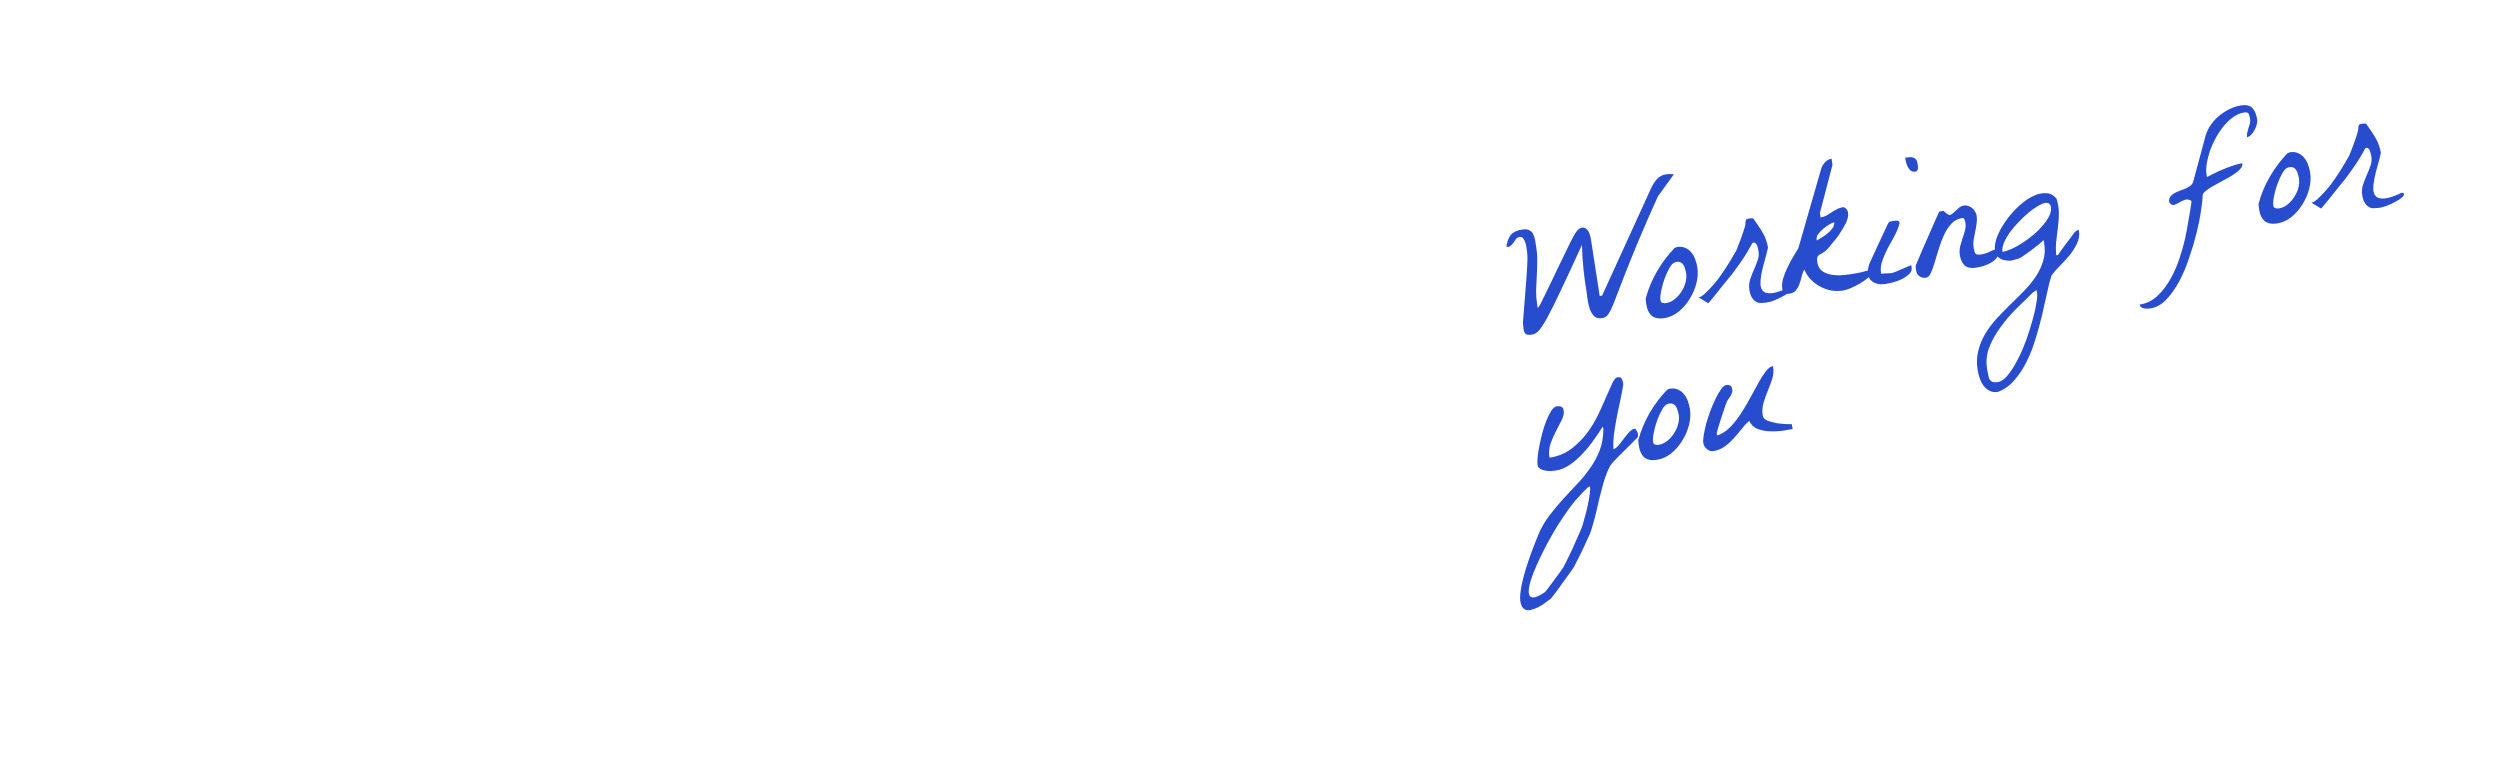 <svg width="198" height="60" viewBox="0 0 198 60" fill="none" xmlns="http://www.w3.org/2000/svg">
<g filter="url(#filter0_d_22_241)">
<path d="M120.662 22.052C120.653 21.993 120.644 21.9 120.634 21.771C120.624 21.643 120.618 21.569 120.615 21.55C120.687 20.73 120.744 20.028 120.783 19.443C120.832 18.857 120.87 18.362 120.898 17.958C120.925 17.555 120.945 17.233 120.958 16.991C120.97 16.75 120.977 16.564 120.977 16.434C120.975 16.295 120.97 16.201 120.963 16.152C120.964 16.092 120.962 16.047 120.957 16.018C120.948 15.96 120.932 15.857 120.91 15.711C120.897 15.563 120.869 15.418 120.827 15.275C120.784 15.122 120.724 14.996 120.649 14.898C120.583 14.789 120.486 14.744 120.359 14.764C120.232 14.783 120.132 14.844 120.058 14.945C119.992 15.035 119.927 15.13 119.862 15.229C119.796 15.319 119.719 15.401 119.631 15.475C119.552 15.547 119.441 15.569 119.297 15.541C119.37 15.111 119.495 14.792 119.673 14.585C119.86 14.377 120.158 14.241 120.568 14.177C120.812 14.14 120.999 14.161 121.131 14.24C121.272 14.308 121.373 14.417 121.436 14.567C121.508 14.706 121.558 14.873 121.589 15.067C121.619 15.262 121.65 15.462 121.681 15.667C121.738 16.037 121.761 16.408 121.748 16.779C121.746 17.149 121.733 17.52 121.711 17.893C121.689 18.265 121.671 18.637 121.659 19.008C121.656 19.378 121.683 19.748 121.741 20.119C121.744 20.138 121.751 20.187 121.763 20.265C121.783 20.331 121.795 20.375 121.798 20.394L121.959 20.174C122.582 18.911 123.077 17.886 123.445 17.101C123.822 16.314 124.121 15.699 124.342 15.256C124.561 14.803 124.738 14.491 124.871 14.321C125.004 14.15 125.139 14.055 125.276 14.034C125.403 14.014 125.505 14.033 125.584 14.091C125.673 14.147 125.744 14.221 125.798 14.312C125.852 14.404 125.893 14.507 125.921 14.622C125.957 14.727 125.982 14.823 125.995 14.91L126.696 19.442L126.886 19.413L130.788 10.861C130.991 10.431 131.225 10.135 131.489 9.975C131.752 9.804 132.113 9.749 132.571 9.807L131.3 11.561C130.676 12.944 130.153 14.143 129.731 15.156C129.317 16.158 128.97 17.015 128.691 17.727C128.42 18.427 128.199 19.001 128.028 19.446C127.866 19.88 127.725 20.227 127.605 20.485C127.484 20.733 127.371 20.91 127.268 21.016C127.163 21.112 127.033 21.172 126.877 21.196C126.614 21.236 126.406 21.184 126.254 21.038C126.111 20.89 125.998 20.708 125.915 20.491C125.839 20.263 125.783 20.028 125.745 19.784C125.717 19.539 125.691 19.338 125.667 19.182C125.613 18.831 125.564 18.515 125.521 18.232C125.485 17.938 125.45 17.649 125.416 17.365C125.392 17.079 125.367 16.784 125.339 16.479C125.32 16.162 125.304 15.8 125.291 15.393C124.621 16.864 124.067 18.058 123.629 18.973C123.202 19.888 122.848 20.601 122.568 21.113C122.288 21.626 122.058 21.98 121.879 22.178C121.708 22.364 121.54 22.47 121.374 22.495C121.111 22.536 120.935 22.523 120.845 22.457C120.753 22.382 120.692 22.246 120.662 22.052ZM130.396 20.143C130.39 20.104 130.378 20.026 130.36 19.909C130.35 19.781 130.342 19.697 130.336 19.658C130.538 18.898 130.836 18.179 131.23 17.499C131.624 16.82 132.092 16.198 132.634 15.636C132.653 15.633 132.682 15.623 132.719 15.607C132.765 15.581 132.798 15.566 132.817 15.562C133.08 15.522 133.304 15.547 133.487 15.639C133.679 15.719 133.838 15.844 133.965 16.014C134.099 16.173 134.203 16.361 134.276 16.579C134.349 16.788 134.4 16.994 134.432 17.199C134.491 17.579 134.465 17.992 134.354 18.439C134.242 18.875 134.062 19.292 133.814 19.689C133.574 20.076 133.282 20.41 132.936 20.693C132.589 20.967 132.211 21.135 131.802 21.198C131.393 21.261 131.069 21.201 130.831 21.019C130.602 20.825 130.457 20.533 130.396 20.143ZM131.51 19.791C131.526 19.898 131.581 19.965 131.675 19.99C131.769 20.016 131.86 20.021 131.947 20.008C132.191 19.97 132.415 19.871 132.62 19.709C132.832 19.537 133.012 19.34 133.157 19.117C133.31 18.884 133.422 18.637 133.492 18.377C133.561 18.117 133.579 17.875 133.544 17.651C133.527 17.543 133.5 17.428 133.46 17.304C133.43 17.169 133.382 17.057 133.318 16.967C133.253 16.867 133.162 16.797 133.046 16.755C132.94 16.711 132.797 16.723 132.618 16.791C132.486 16.841 132.349 16.992 132.209 17.243C132.068 17.494 131.938 17.784 131.819 18.112C131.708 18.428 131.622 18.746 131.562 19.065C131.5 19.374 131.482 19.616 131.51 19.791ZM138.555 18.987C138.51 18.694 138.527 18.417 138.607 18.155C138.694 17.883 138.794 17.623 138.905 17.376C139.017 17.129 139.114 16.885 139.196 16.642C139.288 16.399 139.315 16.15 139.275 15.897C139.266 15.838 139.251 15.771 139.229 15.694C139.216 15.607 139.193 15.525 139.161 15.45C139.14 15.374 139.101 15.315 139.044 15.274C138.996 15.221 138.938 15.2 138.87 15.211C138.86 15.212 138.842 15.22 138.814 15.235C138.794 15.238 138.785 15.244 138.787 15.254C138.679 15.46 138.546 15.695 138.387 15.959C138.236 16.212 138.071 16.467 137.891 16.724C137.712 16.982 137.535 17.228 137.362 17.465C137.189 17.701 137.03 17.9 136.886 18.062C136.785 18.188 136.647 18.359 136.471 18.575C136.305 18.791 136.134 19.007 135.957 19.224C135.79 19.429 135.638 19.612 135.503 19.773C135.378 19.932 135.306 20.013 135.287 20.016L134.526 19.55C134.614 19.536 134.698 19.503 134.78 19.45C134.852 19.399 134.923 19.343 134.994 19.283C135.518 18.802 135.975 18.273 136.365 17.694C136.764 17.113 137.147 16.495 137.515 15.839C137.53 15.807 137.566 15.717 137.623 15.568C137.688 15.408 137.756 15.233 137.826 15.043C137.895 14.843 137.965 14.647 138.035 14.457C138.104 14.256 138.154 14.099 138.186 13.984C138.225 13.848 138.244 13.741 138.241 13.661C138.249 13.58 138.254 13.52 138.258 13.479C138.27 13.427 138.294 13.389 138.33 13.363C138.366 13.338 138.447 13.315 138.574 13.296C138.594 13.293 138.638 13.291 138.708 13.29C138.787 13.288 138.838 13.29 138.859 13.296C139.026 13.54 139.174 13.757 139.303 13.946C139.432 14.136 139.545 14.318 139.642 14.493C139.738 14.658 139.814 14.83 139.872 15.011C139.94 15.19 139.991 15.392 140.025 15.616C139.948 15.957 139.858 16.311 139.755 16.676C139.65 17.031 139.568 17.368 139.507 17.687C139.447 18.006 139.421 18.289 139.429 18.537C139.447 18.784 139.531 18.971 139.68 19.097C139.838 19.213 140.073 19.251 140.387 19.213C140.71 19.173 141.15 19.02 141.708 18.754C141.876 18.808 141.906 18.903 141.797 19.04C141.687 19.166 141.508 19.299 141.26 19.437C141.021 19.574 140.751 19.7 140.45 19.817C140.157 19.922 139.906 19.976 139.697 19.978C139.511 20.007 139.351 20.001 139.215 19.962C139.088 19.912 138.977 19.84 138.882 19.745C138.797 19.648 138.725 19.534 138.665 19.404C138.614 19.272 138.578 19.133 138.555 18.987ZM142.897 17.343C142.804 17.517 142.734 17.707 142.686 17.914C142.638 18.121 142.579 18.32 142.509 18.511C142.438 18.701 142.344 18.865 142.225 19.003C142.107 19.141 141.936 19.228 141.712 19.262C141.526 19.291 141.395 19.281 141.318 19.233C141.239 19.176 141.185 19.049 141.155 18.855C141.118 18.621 141.142 18.352 141.225 18.05C141.318 17.747 141.436 17.449 141.581 17.157C141.724 16.855 141.875 16.573 142.033 16.309C142.192 16.045 142.324 15.83 142.428 15.664L144.229 9.398C144.271 9.222 144.369 9.047 144.522 8.874C144.685 8.699 144.863 8.596 145.058 8.566L145.133 9.049L144.137 12.87L144.191 13.221C144.357 13.195 144.509 13.147 144.647 13.075C144.785 12.994 144.921 12.909 145.057 12.818C145.192 12.727 145.334 12.645 145.483 12.572C145.639 12.488 145.815 12.431 146.01 12.401C146.204 12.491 146.319 12.623 146.356 12.796C146.391 12.961 146.376 13.153 146.31 13.372C146.243 13.582 146.137 13.803 145.993 14.035C145.859 14.265 145.715 14.492 145.56 14.716C145.403 14.93 145.248 15.123 145.095 15.296C144.952 15.468 144.843 15.6 144.767 15.691C144.639 15.831 144.516 15.935 144.396 16.003C144.285 16.06 144.189 16.115 144.107 16.168C144.026 16.22 143.967 16.289 143.93 16.375C143.903 16.459 143.904 16.593 143.932 16.779C143.975 17.052 144.082 17.264 144.256 17.417C144.427 17.56 144.638 17.663 144.887 17.724C145.145 17.784 145.424 17.81 145.722 17.804C146.029 17.787 146.334 17.755 146.636 17.708C146.938 17.661 147.224 17.607 147.494 17.545C147.762 17.474 147.992 17.409 148.182 17.349L148.384 17.498C148.3 17.66 148.156 17.827 147.953 17.998C147.758 18.158 147.537 18.312 147.291 18.46C147.052 18.597 146.812 18.719 146.569 18.826C146.325 18.924 146.12 18.985 145.954 19.011C145.642 19.059 145.332 19.057 145.025 19.005C144.716 18.943 144.425 18.838 144.153 18.691C143.881 18.543 143.632 18.357 143.408 18.132C143.192 17.896 143.022 17.633 142.897 17.343ZM145.269 13.608C145.181 13.622 145.055 13.676 144.89 13.771C144.725 13.867 144.563 13.982 144.404 14.116C144.245 14.25 144.112 14.391 144.005 14.537C143.898 14.683 143.854 14.82 143.874 14.946L143.89 15.049C143.953 15.009 144.063 14.942 144.218 14.848C144.383 14.753 144.545 14.643 144.706 14.518C144.874 14.383 145.016 14.236 145.132 14.078C145.247 13.921 145.293 13.764 145.269 13.608ZM147.954 17.714C147.933 17.577 147.929 17.458 147.944 17.356C147.956 17.244 147.989 17.1 148.041 16.922C148.094 16.814 148.187 16.61 148.321 16.31C148.464 16.008 148.609 15.691 148.758 15.359C148.916 15.025 149.062 14.713 149.197 14.423C149.34 14.122 149.437 13.912 149.489 13.794C149.557 13.654 149.615 13.575 149.662 13.558C149.709 13.541 149.801 13.521 149.937 13.5C150.025 13.487 150.118 13.477 150.217 13.472C150.326 13.465 150.405 13.523 150.454 13.645C150.368 13.998 150.232 14.343 150.045 14.681C149.866 15.008 149.687 15.335 149.508 15.662C149.339 15.988 149.195 16.32 149.078 16.657C148.959 16.985 148.926 17.324 148.981 17.675C149.02 17.669 149.079 17.665 149.158 17.662C149.248 17.659 149.342 17.654 149.441 17.649C149.54 17.643 149.629 17.64 149.708 17.637C149.798 17.634 149.861 17.624 149.898 17.608C149.955 17.589 150.05 17.555 150.182 17.504C150.322 17.443 150.467 17.38 150.617 17.317C150.777 17.253 150.927 17.19 151.067 17.128C151.207 17.066 151.305 17.021 151.36 16.993C151.363 17.012 151.368 17.046 151.376 17.095C151.392 17.133 151.401 17.161 151.404 17.181C151.434 17.375 151.367 17.551 151.201 17.706C151.045 17.86 150.851 17.994 150.62 18.11C150.396 18.215 150.16 18.301 149.911 18.369C149.671 18.427 149.482 18.466 149.346 18.487C149.199 18.509 149.046 18.518 148.886 18.513C148.733 18.497 148.593 18.458 148.464 18.398C148.335 18.339 148.222 18.256 148.126 18.151C148.038 18.035 147.981 17.889 147.954 17.714ZM150.884 8.489C151.011 8.47 151.129 8.456 151.237 8.45C151.346 8.443 151.442 8.453 151.526 8.48C151.61 8.507 151.683 8.555 151.744 8.626C151.804 8.696 151.845 8.8 151.866 8.936C151.875 8.995 151.885 9.058 151.896 9.126C151.906 9.194 151.907 9.264 151.898 9.335C151.897 9.395 151.881 9.453 151.85 9.507C151.817 9.552 151.757 9.582 151.669 9.595C151.532 9.616 151.413 9.585 151.31 9.501C151.217 9.416 151.141 9.313 151.083 9.192C151.023 9.062 150.977 8.929 150.946 8.794C150.915 8.659 150.895 8.557 150.884 8.489ZM151.756 17.426C151.743 17.338 151.732 17.27 151.725 17.221C151.717 17.172 151.715 17.128 151.719 17.087C151.731 17.035 151.748 16.983 151.77 16.93C151.791 16.876 151.82 16.807 151.857 16.721C151.914 16.573 152.023 16.311 152.185 15.937C152.347 15.563 152.52 15.167 152.705 14.749C152.89 14.331 153.063 13.935 153.225 13.561C153.396 13.185 153.515 12.922 153.582 12.773C153.59 12.761 153.614 12.753 153.653 12.746C153.702 12.739 153.736 12.734 153.755 12.731C153.775 12.728 153.809 12.722 153.857 12.715C153.906 12.707 153.936 12.708 153.947 12.716C153.959 12.724 153.982 12.746 154.017 12.78C154.062 12.813 154.108 12.851 154.155 12.893C154.209 12.925 154.254 12.958 154.29 12.992C154.335 13.025 154.367 13.04 154.386 13.037C154.474 13.024 154.562 12.98 154.651 12.907C154.739 12.833 154.827 12.755 154.914 12.671C155.009 12.577 155.105 12.492 155.204 12.417C155.302 12.342 155.409 12.296 155.526 12.277C155.653 12.258 155.774 12.269 155.891 12.311C156.007 12.353 156.111 12.412 156.202 12.487C156.294 12.563 156.367 12.651 156.423 12.752C156.488 12.852 156.529 12.956 156.546 13.063C156.58 13.287 156.579 13.507 156.543 13.722C156.516 13.936 156.479 14.151 156.433 14.368C156.385 14.575 156.343 14.786 156.306 15.001C156.278 15.205 156.28 15.414 156.314 15.629C156.347 15.843 156.395 15.995 156.459 16.085C156.521 16.165 156.665 16.188 156.889 16.153C157.152 16.113 157.394 16.035 157.616 15.921C157.848 15.806 158.09 15.728 158.344 15.689C158.38 15.923 158.337 16.129 158.215 16.308C158.103 16.485 157.947 16.639 157.747 16.769C157.556 16.889 157.342 16.986 157.104 17.063C156.875 17.128 156.663 17.176 156.468 17.206C156.097 17.264 155.809 17.203 155.602 17.026C155.403 16.837 155.276 16.567 155.222 16.216C155.186 15.982 155.191 15.757 155.237 15.54C155.293 15.322 155.355 15.108 155.422 14.898C155.499 14.687 155.567 14.477 155.624 14.268C155.682 14.06 155.693 13.843 155.659 13.619C155.65 13.561 155.628 13.484 155.593 13.39C155.559 13.295 155.488 13.256 155.381 13.273C155.059 13.323 154.783 13.47 154.551 13.715C154.329 13.959 154.135 14.254 153.969 14.599C153.813 14.942 153.674 15.308 153.555 15.696C153.445 16.082 153.336 16.443 153.228 16.779C153.13 17.113 153.029 17.394 152.924 17.619C152.819 17.845 152.694 17.969 152.547 17.992C152.343 18.023 152.167 17.986 152.021 17.879C151.875 17.771 151.786 17.62 151.756 17.426ZM156.625 25.295C156.539 24.74 156.56 24.228 156.687 23.759C156.804 23.292 156.99 22.844 157.243 22.416C157.497 21.997 157.8 21.596 158.15 21.213C158.501 20.839 158.863 20.469 159.235 20.102C159.609 19.745 159.973 19.384 160.326 19.02C160.678 18.656 160.985 18.28 161.244 17.89C161.503 17.501 161.694 17.092 161.818 16.664C161.951 16.234 161.98 15.776 161.904 15.288C161.901 15.269 161.895 15.225 161.884 15.157C161.872 15.079 161.86 15.031 161.847 15.013C161.788 15.082 161.67 15.19 161.493 15.337C161.314 15.474 161.123 15.624 160.918 15.785C160.722 15.935 160.529 16.075 160.339 16.204C160.15 16.333 160.013 16.419 159.93 16.462C159.92 16.463 159.882 16.474 159.815 16.494C159.759 16.513 159.687 16.534 159.601 16.558C159.524 16.579 159.448 16.601 159.371 16.623C159.293 16.635 159.23 16.645 159.181 16.652C158.731 16.642 158.415 16.536 158.234 16.335C158.052 16.123 157.97 15.856 157.991 15.534C158.011 15.212 158.11 14.857 158.29 14.47C158.478 14.072 158.713 13.686 158.995 13.313C159.284 12.929 159.605 12.58 159.955 12.267C160.314 11.942 160.671 11.697 161.025 11.532C161.387 11.357 161.729 11.279 162.051 11.299C162.382 11.308 162.66 11.459 162.885 11.754C163.007 12.154 163.066 12.539 163.063 12.909C163.059 13.269 163.035 13.627 162.99 13.983C162.945 14.339 162.901 14.7 162.858 15.066C162.813 15.422 162.813 15.807 162.857 16.219L162.988 16.199C163.038 16.131 163.119 16.014 163.233 15.847C163.357 15.678 163.484 15.503 163.616 15.323C163.756 15.132 163.889 14.957 164.014 14.798C164.138 14.629 164.224 14.511 164.274 14.443C164.298 14.409 164.351 14.361 164.431 14.299C164.521 14.235 164.585 14.2 164.624 14.194L164.631 14.238L164.636 14.268C164.637 14.277 164.643 14.281 164.653 14.28C164.707 14.631 164.654 14.968 164.495 15.292C164.345 15.615 164.148 15.925 163.905 16.222C163.661 16.519 163.405 16.798 163.136 17.059C162.869 17.33 162.648 17.583 162.475 17.82C162.362 18.186 162.247 18.638 162.131 19.175C162.016 19.722 161.886 20.301 161.741 20.912C161.597 21.533 161.425 22.163 161.225 22.803C161.035 23.451 160.8 24.056 160.517 24.619C160.245 25.18 159.922 25.674 159.549 26.101C159.177 26.538 158.736 26.85 158.227 27.039C157.973 27.078 157.754 27.047 157.569 26.946C157.374 26.846 157.212 26.706 157.085 26.526C156.959 26.356 156.858 26.157 156.783 25.93C156.709 25.711 156.657 25.5 156.625 25.295ZM157.522 25.965C157.628 26.138 157.738 26.236 157.852 26.258C157.965 26.281 158.09 26.281 158.226 26.26C158.48 26.221 158.737 26.047 158.999 25.737C159.26 25.427 159.509 25.039 159.747 24.573C159.995 24.116 160.222 23.612 160.426 23.061C160.631 22.511 160.803 21.98 160.944 21.469C161.094 20.957 161.202 20.491 161.267 20.072C161.343 19.661 161.366 19.358 161.336 19.163C161.333 19.144 161.323 19.111 161.305 19.063C161.299 19.024 161.295 18.995 161.292 18.976C161.265 19 161.202 19.039 161.101 19.095C161.011 19.159 160.957 19.202 160.941 19.224C160.578 19.59 160.167 19.993 159.706 20.433C159.256 20.882 158.846 21.36 158.475 21.866C158.095 22.374 157.792 22.904 157.569 23.458C157.346 24.021 157.281 24.6 157.373 25.195C157.377 25.224 157.386 25.277 157.398 25.355C157.41 25.433 157.427 25.511 157.449 25.587C157.461 25.665 157.477 25.738 157.497 25.804C157.509 25.882 157.517 25.936 157.522 25.965ZM161.976 12.074C161.82 12.098 161.624 12.183 161.387 12.33C161.149 12.466 160.897 12.645 160.632 12.866C160.376 13.085 160.12 13.329 159.862 13.598C159.604 13.868 159.372 14.143 159.166 14.424C158.97 14.704 158.818 14.977 158.709 15.243C158.6 15.51 158.562 15.745 158.594 15.95C158.798 15.918 159.041 15.841 159.321 15.717C159.6 15.585 159.885 15.426 160.176 15.241C160.475 15.045 160.766 14.831 161.049 14.597C161.331 14.354 161.577 14.107 161.788 13.854C162.008 13.601 162.179 13.35 162.3 13.102C162.421 12.853 162.465 12.622 162.432 12.408C162.391 12.145 162.24 12.033 161.976 12.074ZM169.462 20.123C170.008 20.038 170.481 19.806 170.881 19.425C171.282 19.043 171.626 18.591 171.914 18.067C172.204 17.554 172.44 17.013 172.622 16.446C172.805 15.889 172.947 15.388 173.048 14.943C173.089 14.757 173.14 14.505 173.2 14.186C173.259 13.858 173.315 13.54 173.367 13.232C173.428 12.914 173.474 12.632 173.506 12.388C173.548 12.142 173.566 11.999 173.56 11.96L173.551 11.902C173.364 11.791 173.191 11.768 173.031 11.832C172.87 11.887 172.717 11.961 172.571 12.053C172.434 12.134 172.304 12.194 172.18 12.233C172.055 12.263 171.929 12.192 171.803 12.022C171.777 11.857 171.801 11.718 171.874 11.607C171.946 11.496 172.046 11.401 172.174 11.321C172.301 11.242 172.445 11.174 172.607 11.12C172.768 11.065 172.923 11.006 173.073 10.943C173.223 10.88 173.356 10.804 173.472 10.716C173.589 10.629 173.666 10.517 173.705 10.381L174.684 6.742C174.769 6.449 174.905 6.169 175.093 5.9C175.28 5.622 175.501 5.378 175.759 5.169C176.016 4.959 176.293 4.782 176.589 4.636C176.886 4.491 177.181 4.395 177.473 4.35C177.892 4.285 178.197 4.353 178.388 4.553C178.578 4.753 178.708 5.077 178.778 5.525C178.791 5.613 178.774 5.731 178.727 5.878C178.69 6.023 178.632 6.167 178.554 6.308C178.476 6.45 178.386 6.574 178.282 6.68C178.179 6.786 178.074 6.847 177.966 6.863C177.947 6.737 177.953 6.616 177.985 6.501C178.016 6.377 178.047 6.257 178.079 6.142C178.121 6.026 178.158 5.911 178.191 5.796C178.221 5.671 178.226 5.541 178.205 5.404C178.181 5.248 178.146 5.119 178.1 5.016C178.054 4.914 177.924 4.879 177.71 4.912C177.427 4.956 177.151 5.073 176.881 5.265C176.62 5.445 176.371 5.678 176.136 5.964C175.909 6.238 175.698 6.55 175.502 6.9C175.315 7.238 175.158 7.582 175.033 7.93C174.917 8.278 174.83 8.62 174.772 8.959C174.723 9.286 174.718 9.576 174.757 9.829C174.76 9.849 174.766 9.883 174.773 9.932C174.789 9.969 174.798 9.997 174.801 10.017C174.977 9.93 175.176 9.829 175.398 9.715C175.63 9.6 175.868 9.493 176.112 9.395C176.365 9.286 176.615 9.193 176.862 9.115C177.118 9.025 177.363 8.962 177.597 8.926C177.621 9.082 177.565 9.236 177.428 9.386C177.292 9.537 177.11 9.685 176.883 9.83C176.666 9.973 176.418 10.116 176.141 10.259C175.873 10.4 175.62 10.539 175.382 10.676C175.142 10.803 174.933 10.935 174.755 11.072C174.585 11.198 174.484 11.319 174.451 11.433C174.448 11.733 174.403 12.154 174.317 12.696C174.241 13.237 174.123 13.829 173.963 14.473C173.803 15.116 173.606 15.775 173.371 16.45C173.145 17.124 172.882 17.743 172.58 18.309C172.269 18.876 171.928 19.353 171.559 19.739C171.18 20.127 170.766 20.356 170.317 20.425C170.259 20.434 170.185 20.44 170.096 20.444C169.997 20.449 169.906 20.444 169.824 20.426C169.731 20.411 169.652 20.378 169.584 20.329C169.517 20.279 169.476 20.211 169.462 20.123ZM178.934 12.642C178.928 12.602 178.916 12.524 178.898 12.408C178.888 12.279 178.88 12.196 178.874 12.157C179.076 11.397 179.374 10.677 179.768 9.998C180.162 9.318 180.63 8.697 181.172 8.134C181.191 8.131 181.22 8.122 181.257 8.106C181.303 8.079 181.335 8.064 181.355 8.061C181.618 8.02 181.841 8.046 182.025 8.137C182.217 8.217 182.376 8.342 182.502 8.512C182.637 8.671 182.741 8.86 182.814 9.078C182.886 9.286 182.938 9.493 182.97 9.698C183.029 10.078 183.003 10.491 182.892 10.937C182.78 11.374 182.6 11.791 182.352 12.188C182.112 12.575 181.82 12.909 181.474 13.192C181.127 13.465 180.749 13.633 180.34 13.697C179.93 13.76 179.607 13.7 179.369 13.517C179.139 13.323 178.994 13.031 178.934 12.642ZM180.047 12.29C180.064 12.397 180.119 12.463 180.213 12.489C180.307 12.514 180.397 12.52 180.485 12.507C180.729 12.469 180.953 12.369 181.158 12.208C181.37 12.036 181.549 11.838 181.695 11.616C181.848 11.383 181.96 11.136 182.029 10.876C182.099 10.616 182.116 10.373 182.082 10.149C182.065 10.042 182.037 9.927 181.998 9.803C181.967 9.668 181.92 9.555 181.856 9.466C181.791 9.366 181.7 9.295 181.584 9.253C181.478 9.21 181.335 9.222 181.156 9.289C181.024 9.34 180.887 9.491 180.746 9.742C180.606 9.993 180.476 10.283 180.357 10.61C180.246 10.927 180.16 11.245 180.1 11.563C180.038 11.872 180.02 12.114 180.047 12.29ZM187.093 11.485C187.048 11.193 187.065 10.916 187.144 10.654C187.232 10.381 187.332 10.121 187.443 9.874C187.555 9.628 187.652 9.383 187.734 9.141C187.826 8.897 187.852 8.649 187.813 8.395C187.804 8.337 187.789 8.269 187.767 8.193C187.753 8.105 187.731 8.024 187.699 7.949C187.678 7.872 187.639 7.813 187.582 7.772C187.534 7.72 187.476 7.699 187.408 7.709C187.398 7.711 187.379 7.719 187.352 7.733C187.332 7.736 187.323 7.742 187.325 7.752C187.217 7.958 187.084 8.194 186.925 8.458C186.774 8.71 186.609 8.966 186.429 9.223C186.25 9.48 186.073 9.727 185.9 9.963C185.727 10.2 185.568 10.399 185.424 10.561C185.323 10.686 185.185 10.857 185.009 11.074C184.843 11.289 184.671 11.505 184.495 11.722C184.328 11.928 184.176 12.111 184.041 12.271C183.916 12.43 183.844 12.511 183.824 12.514L183.064 12.048C183.152 12.035 183.236 12.002 183.318 11.949C183.39 11.898 183.461 11.842 183.532 11.781C184.056 11.301 184.513 10.771 184.903 10.192C185.302 9.612 185.685 8.994 186.053 8.338C186.068 8.306 186.104 8.215 186.161 8.067C186.226 7.907 186.294 7.732 186.364 7.541C186.433 7.341 186.502 7.146 186.573 6.955C186.642 6.755 186.692 6.598 186.724 6.483C186.763 6.347 186.782 6.239 186.779 6.16C186.787 6.079 186.792 6.018 186.796 5.978C186.808 5.926 186.832 5.887 186.868 5.862C186.904 5.836 186.985 5.814 187.112 5.794C187.131 5.791 187.176 5.789 187.246 5.788C187.325 5.786 187.375 5.788 187.396 5.795C187.564 6.039 187.712 6.255 187.841 6.445C187.97 6.635 188.083 6.817 188.18 6.991C188.275 7.156 188.352 7.329 188.41 7.51C188.477 7.689 188.529 7.89 188.563 8.115C188.486 8.456 188.396 8.809 188.293 9.174C188.188 9.53 188.106 9.867 188.045 10.186C187.985 10.504 187.958 10.788 187.967 11.036C187.985 11.283 188.069 11.469 188.218 11.596C188.376 11.711 188.611 11.75 188.924 11.711C189.248 11.671 189.688 11.518 190.246 11.253C190.414 11.306 190.443 11.402 190.335 11.538C190.225 11.665 190.046 11.797 189.797 11.936C189.559 12.072 189.289 12.199 188.988 12.315C188.695 12.42 188.444 12.474 188.234 12.476C188.049 12.505 187.889 12.5 187.753 12.461C187.626 12.411 187.515 12.338 187.42 12.243C187.335 12.146 187.263 12.033 187.203 11.902C187.152 11.771 187.116 11.632 187.093 11.485ZM121.823 38.377C122.056 37.822 122.347 37.313 122.695 36.85C123.044 36.397 123.406 35.961 123.78 35.544C124.165 35.126 124.546 34.718 124.923 34.32C125.301 33.922 125.641 33.505 125.943 33.069C126.254 32.632 126.506 32.164 126.698 31.665C126.889 31.157 126.986 30.588 126.989 29.959C126.986 29.939 126.976 29.911 126.96 29.873C126.953 29.825 126.948 29.791 126.945 29.771C126.761 30.069 126.534 30.408 126.264 30.79C126.003 31.169 125.71 31.534 125.385 31.883C125.07 32.231 124.727 32.534 124.358 32.791C123.988 33.047 123.613 33.205 123.233 33.264C123.136 33.279 123.008 33.294 122.851 33.308C122.702 33.311 122.55 33.299 122.396 33.273C122.243 33.247 122.105 33.199 121.985 33.127C121.864 33.056 121.792 32.947 121.77 32.801C121.75 32.675 121.754 32.474 121.782 32.201C121.809 31.927 121.857 31.62 121.924 31.281C121.991 30.941 122.072 30.594 122.167 30.24C122.262 29.886 122.371 29.56 122.495 29.261C122.618 28.963 122.745 28.714 122.873 28.514C123.012 28.313 123.149 28.202 123.286 28.181C123.422 28.16 123.544 28.171 123.65 28.215C123.757 28.258 123.821 28.348 123.842 28.484C123.879 28.728 123.829 28.985 123.692 29.256C123.554 29.527 123.404 29.819 123.243 30.134C123.081 30.438 122.937 30.765 122.811 31.113C122.685 31.462 122.654 31.841 122.717 32.251C123.361 32.151 123.92 31.93 124.396 31.587C124.871 31.234 125.286 30.826 125.644 30.361C126.001 29.897 126.304 29.406 126.554 28.889C126.803 28.371 127.019 27.894 127.201 27.456C127.392 27.017 127.555 26.653 127.69 26.363C127.833 26.061 127.968 25.901 128.095 25.881C128.28 25.852 128.396 25.894 128.444 26.007C128.499 26.108 128.54 26.241 128.565 26.407C128.524 26.723 128.457 27.097 128.365 27.531C128.271 27.955 128.175 28.403 128.079 28.877C127.991 29.34 127.912 29.801 127.844 30.261C127.785 30.719 127.764 31.131 127.78 31.498C127.782 31.508 127.784 31.523 127.787 31.542C127.8 31.56 127.807 31.574 127.809 31.584C127.975 31.498 128.125 31.37 128.258 31.2C128.391 31.029 128.52 30.86 128.644 30.691C128.775 30.511 128.91 30.351 129.048 30.209C129.185 30.059 129.336 29.971 129.501 29.945C129.511 29.943 129.556 30.006 129.635 30.134C129.725 30.26 129.75 30.425 129.712 30.631C129.635 30.713 129.492 30.854 129.284 31.056C129.085 31.257 128.874 31.469 128.649 31.693C128.422 31.908 128.211 32.12 128.014 32.33C127.815 32.531 127.679 32.681 127.605 32.783C127.489 32.94 127.378 33.157 127.271 33.433C127.164 33.709 127.061 34.014 126.964 34.349C126.867 34.693 126.773 35.052 126.681 35.425C126.599 35.797 126.515 36.16 126.43 36.512C126.346 36.874 126.258 37.207 126.165 37.511C126.083 37.823 126.003 38.08 125.925 38.282C125.888 38.367 125.809 38.534 125.688 38.782C125.578 39.039 125.45 39.313 125.306 39.605C125.171 39.895 125.034 40.17 124.895 40.431C124.767 40.701 124.666 40.891 124.594 41.002C124.562 41.057 124.472 41.185 124.324 41.388C124.177 41.6 124.008 41.831 123.817 42.08C123.638 42.337 123.457 42.59 123.276 42.837C123.085 43.086 122.939 43.274 122.839 43.399C122.732 43.485 122.589 43.592 122.409 43.72C122.231 43.857 122.045 43.976 121.85 44.075C121.647 44.177 121.449 44.252 121.257 44.302C121.055 44.353 120.883 44.335 120.739 44.247C120.598 44.169 120.498 44.01 120.441 43.769C120.376 43.54 120.377 43.196 120.446 42.736C120.506 42.287 120.646 41.707 120.865 40.994C121.085 40.282 121.404 39.409 121.823 38.377ZM125.928 34.524C125.908 34.527 125.875 34.537 125.828 34.554C125.792 34.58 125.765 34.599 125.747 34.612C125.73 34.634 125.692 34.675 125.631 34.734C125.57 34.794 125.501 34.859 125.422 34.931C125.353 35.002 125.284 35.072 125.215 35.143C125.156 35.212 125.114 35.263 125.089 35.297C124.846 35.534 124.577 35.855 124.28 36.26C123.985 36.675 123.68 37.126 123.367 37.614C123.064 38.11 122.769 38.624 122.483 39.158C122.197 39.701 121.947 40.214 121.732 40.696C121.509 41.189 121.339 41.635 121.22 42.032C121.102 42.43 121.055 42.741 121.08 42.967C121.105 43.193 121.218 43.31 121.419 43.319C121.62 43.328 121.937 43.184 122.37 42.887C122.454 42.785 122.575 42.631 122.733 42.427C122.883 42.234 123.031 42.032 123.178 41.819C123.336 41.615 123.476 41.424 123.599 41.246C123.722 41.077 123.796 40.971 123.819 40.927C123.857 40.851 123.918 40.732 124.003 40.569C124.088 40.407 124.179 40.223 124.277 40.018C124.375 39.813 124.477 39.598 124.581 39.372C124.686 39.147 124.782 38.927 124.869 38.714C124.967 38.509 125.049 38.327 125.114 38.167C125.189 38.006 125.239 37.883 125.266 37.799C125.33 37.63 125.403 37.389 125.484 37.077C125.577 36.773 125.658 36.457 125.726 36.127C125.797 35.806 125.854 35.498 125.898 35.202C125.942 34.906 125.952 34.68 125.928 34.524ZM129.81 31.364C129.804 31.325 129.792 31.247 129.774 31.13C129.764 31.002 129.756 30.918 129.75 30.879C129.952 30.12 130.25 29.4 130.644 28.72C131.038 28.041 131.506 27.42 132.048 26.857C132.067 26.854 132.096 26.845 132.133 26.829C132.179 26.802 132.212 26.787 132.231 26.784C132.494 26.743 132.718 26.768 132.901 26.86C133.093 26.94 133.252 27.065 133.379 27.235C133.513 27.394 133.617 27.582 133.69 27.8C133.763 28.009 133.814 28.215 133.846 28.42C133.905 28.8 133.879 29.213 133.768 29.66C133.656 30.096 133.476 30.513 133.228 30.911C132.988 31.297 132.696 31.632 132.35 31.915C132.003 32.188 131.625 32.356 131.216 32.419C130.807 32.483 130.483 32.423 130.245 32.24C130.016 32.046 129.871 31.754 129.81 31.364ZM130.924 31.012C130.94 31.12 130.995 31.186 131.089 31.211C131.183 31.237 131.274 31.243 131.361 31.229C131.605 31.192 131.829 31.092 132.034 30.931C132.246 30.758 132.426 30.561 132.571 30.339C132.724 30.105 132.836 29.859 132.906 29.598C132.975 29.338 132.993 29.096 132.958 28.872C132.941 28.765 132.914 28.649 132.874 28.525C132.844 28.39 132.796 28.278 132.732 28.188C132.667 28.088 132.576 28.018 132.46 27.976C132.354 27.932 132.211 27.944 132.032 28.012C131.9 28.062 131.763 28.213 131.623 28.464C131.482 28.716 131.352 29.005 131.233 29.333C131.122 29.649 131.036 29.967 130.976 30.286C130.914 30.595 130.896 30.837 130.924 31.012ZM134.902 31.086C134.879 30.94 134.891 30.729 134.938 30.452C134.984 30.165 135.051 29.856 135.139 29.523C135.237 29.188 135.349 28.846 135.475 28.498C135.61 28.148 135.75 27.826 135.895 27.535C136.039 27.243 136.182 27.001 136.322 26.81C136.462 26.619 136.595 26.513 136.722 26.494C136.995 26.452 137.152 26.562 137.192 26.825C137.21 26.942 137.201 27.043 137.164 27.129C137.137 27.213 137.1 27.294 137.052 27.371C137.004 27.448 136.951 27.526 136.894 27.605C136.834 27.674 136.787 27.756 136.752 27.851C136.687 28.011 136.611 28.227 136.523 28.5C136.435 28.773 136.347 29.041 136.258 29.305C136.177 29.557 136.107 29.782 136.048 29.981C135.989 30.18 135.961 30.289 135.964 30.308L135.994 30.498C136.363 30.371 136.704 30.154 137.015 29.846C137.326 29.529 137.61 29.171 137.867 28.772C138.135 28.371 138.38 27.959 138.604 27.535C138.836 27.1 139.054 26.702 139.258 26.341C139.46 25.971 139.657 25.661 139.848 25.412C140.039 25.163 140.232 25.023 140.427 24.993C140.482 25.354 140.46 25.692 140.359 26.006C140.258 26.322 140.141 26.634 140.01 26.944C139.888 27.252 139.777 27.568 139.677 27.893C139.576 28.208 139.555 28.551 139.612 28.921C139.636 29.077 139.75 29.204 139.955 29.302C140.168 29.389 140.403 29.457 140.66 29.508C140.926 29.546 141.179 29.572 141.421 29.585C141.662 29.597 141.828 29.602 141.917 29.598L141.976 29.978C141.753 30.022 141.476 30.07 141.144 30.121C140.812 30.163 140.474 30.175 140.132 30.158C139.79 30.141 139.471 30.076 139.174 29.962C138.885 29.837 138.673 29.625 138.537 29.327C138.309 29.532 138.095 29.764 137.896 30.025C137.697 30.285 137.486 30.532 137.262 30.766C137.049 30.999 136.816 31.204 136.564 31.383C136.313 31.562 136.026 31.676 135.704 31.726C135.509 31.756 135.331 31.698 135.169 31.554C135.016 31.408 134.927 31.252 134.902 31.086Z" fill="#274CCD"/>
</g>
<path d="M3.505 11.704C3.202 11.977 2.81 12.114 2.328 12.114C1.845 12.114 1.45 11.977 1.142 11.704C0.84 11.425 0.689 11.065 0.689 10.623C0.689 10.181 0.84 9.821 1.142 9.542C1.45 9.263 1.845 9.124 2.328 9.124C2.81 9.124 3.202 9.263 3.505 9.542C3.813 9.821 3.967 10.181 3.967 10.623C3.967 11.065 3.813 11.425 3.505 11.704ZM0.985 22V13.282H3.67V22H0.985ZM11.717 8.252H14.419V22H12.17L11.848 21.128C11.493 21.512 11.121 21.805 10.732 22.009C10.342 22.212 9.892 22.314 9.38 22.314C8.805 22.314 8.259 22.201 7.741 21.974C7.224 21.741 6.771 21.425 6.381 21.024C5.998 20.623 5.69 20.129 5.457 19.542C5.231 18.955 5.117 18.324 5.117 17.65C5.117 16.267 5.492 15.142 6.242 14.276C6.998 13.41 7.974 12.977 9.171 12.977C10.026 12.977 10.874 13.337 11.717 14.058V8.252ZM9.877 20.056C10.523 20.056 11.139 19.725 11.726 19.062V15.993C11.173 15.488 10.563 15.235 9.895 15.235C9.232 15.235 8.698 15.462 8.291 15.915C7.89 16.362 7.689 16.941 7.689 17.65C7.689 18.347 7.895 18.923 8.308 19.376C8.727 19.829 9.25 20.056 9.877 20.056ZM24.645 17.223C24.645 17.397 24.631 17.612 24.602 17.868C24.579 18.123 24.552 18.292 24.523 18.373H18.517C18.552 18.85 18.796 19.265 19.249 19.62C19.708 19.969 20.292 20.143 21.001 20.143C21.6 20.143 22.143 20.07 22.632 19.925C23.126 19.774 23.669 19.553 24.262 19.263L24.053 21.52C22.972 22.055 21.856 22.323 20.705 22.323C19.746 22.323 18.895 22.113 18.151 21.695C17.413 21.271 16.849 20.704 16.459 19.995C16.07 19.28 15.875 18.484 15.875 17.606C15.875 16.293 16.305 15.194 17.166 14.311C18.032 13.422 19.13 12.977 20.461 12.977C21.03 12.977 21.548 13.056 22.013 13.212C22.483 13.364 22.879 13.573 23.198 13.84C23.518 14.102 23.788 14.415 24.009 14.782C24.23 15.142 24.39 15.528 24.488 15.941C24.593 16.348 24.645 16.775 24.645 17.223ZM18.543 16.865H22.483C22.478 16.284 22.289 15.834 21.917 15.514C21.551 15.194 21.106 15.034 20.583 15.034C19.979 15.034 19.487 15.197 19.11 15.523C18.738 15.848 18.549 16.296 18.543 16.865ZM31.402 12.977C33.564 12.977 34.645 14.383 34.645 17.196V22H31.96V17.144C31.96 15.883 31.483 15.252 30.53 15.252C30.187 15.252 29.856 15.345 29.536 15.531C29.222 15.717 28.958 15.953 28.743 16.238V22H26.058V13.282H28.333L28.63 14.171C29.03 13.811 29.475 13.523 29.963 13.308C30.457 13.087 30.937 12.977 31.402 12.977ZM35.639 14.999L39.344 10.789H39.867V13.282H42.352V15.645H39.867V18.408C39.867 19.379 40.224 19.864 40.939 19.864C41.567 19.864 42.171 19.736 42.752 19.48L42.657 21.869C42.453 21.962 42.276 22.035 42.125 22.087C41.974 22.14 41.759 22.189 41.48 22.235C41.206 22.282 40.901 22.305 40.564 22.305C39.361 22.305 38.495 21.988 37.966 21.355C37.443 20.721 37.182 19.826 37.182 18.67V15.645H35.639V14.999ZM46.484 11.704C46.181 11.977 45.789 12.114 45.307 12.114C44.824 12.114 44.429 11.977 44.121 11.704C43.819 11.425 43.668 11.065 43.668 10.623C43.668 10.181 43.819 9.821 44.121 9.542C44.429 9.263 44.824 9.124 45.307 9.124C45.789 9.124 46.181 9.263 46.484 9.542C46.792 9.821 46.946 10.181 46.946 10.623C46.946 11.065 46.792 11.425 46.484 11.704ZM43.964 22V13.282H46.649V22H43.964ZM47.704 14.999L51.409 10.789H51.932V13.282H54.417V15.645H51.932V18.408C51.932 19.379 52.29 19.864 53.005 19.864C53.632 19.864 54.237 19.736 54.818 19.48L54.722 21.869C54.519 21.962 54.341 22.035 54.19 22.087C54.039 22.14 53.824 22.189 53.545 22.235C53.272 22.282 52.967 22.305 52.63 22.305C51.427 22.305 50.561 21.988 50.032 21.355C49.509 20.721 49.247 19.826 49.247 18.67V15.645H47.704V14.999ZM61.016 13.282H63.728L60.615 22.105L60.432 22.636C59.636 24.996 58.43 26.176 56.814 26.176C56.71 26.176 56.605 26.173 56.501 26.167C56.402 26.161 56.315 26.155 56.239 26.15C56.163 26.15 56.076 26.141 55.977 26.124C55.885 26.106 55.815 26.095 55.768 26.089C55.728 26.083 55.658 26.068 55.559 26.045C55.466 26.028 55.408 26.016 55.385 26.01C55.361 26.004 55.297 25.987 55.193 25.958C55.094 25.929 55.039 25.914 55.027 25.914L54.853 23.674C55.056 23.744 55.202 23.793 55.289 23.822C55.376 23.851 55.501 23.877 55.664 23.901C55.826 23.93 56.004 23.944 56.195 23.944C56.893 23.944 57.439 23.377 57.834 22.244L57.922 21.974L54.696 13.282H57.643L59.308 18.827H59.351L61.016 13.282ZM78.993 22V8.252H81.678V22H78.993ZM87.196 12.986C88.579 12.986 89.614 13.32 90.3 13.988C90.986 14.651 91.329 15.627 91.329 16.918L91.311 22H89.053L88.757 21.146C88.391 21.5 87.963 21.785 87.475 22C86.987 22.209 86.496 22.314 86.002 22.314C85.136 22.314 84.456 22.076 83.962 21.599C83.474 21.117 83.23 20.451 83.23 19.603C83.23 18.777 83.523 18.109 84.11 17.598C84.697 17.08 85.482 16.822 86.464 16.822C87.08 16.822 87.804 16.88 88.635 16.996V16.961C88.635 16.368 88.498 15.944 88.225 15.688C87.952 15.427 87.458 15.296 86.743 15.296C85.644 15.296 84.598 15.572 83.605 16.124L83.831 13.77C84.837 13.247 85.958 12.986 87.196 12.986ZM86.891 20.396C87.205 20.396 87.513 20.326 87.815 20.187C88.123 20.041 88.396 19.835 88.635 19.568V18.399C88.112 18.295 87.591 18.243 87.074 18.243C86.15 18.243 85.682 18.62 85.671 19.376C85.671 19.684 85.775 19.931 85.984 20.117C86.194 20.303 86.496 20.396 86.891 20.396ZM98.294 12.977C99.48 12.977 100.436 13.407 101.162 14.267C101.895 15.127 102.261 16.249 102.261 17.632C102.261 19.016 101.822 20.143 100.944 21.015C100.067 21.881 98.945 22.314 97.579 22.314C96.243 22.314 94.795 22.038 93.238 21.486V8.252H95.923V13.98C96.609 13.311 97.399 12.977 98.294 12.977ZM97.405 20.108C98.102 20.108 98.657 19.876 99.07 19.411C99.483 18.946 99.689 18.356 99.689 17.641C99.689 16.926 99.497 16.348 99.114 15.906C98.736 15.459 98.204 15.235 97.518 15.235C96.925 15.235 96.394 15.47 95.923 15.941V19.847C96.487 20.021 96.981 20.108 97.405 20.108Z" fill="white"/>
<rect width="5.951" height="2.976" transform="matrix(-0.707 0.707 0.707 0.707 72.649 10.695)" fill="white"/>
<rect x="70.545" y="17.008" width="5.951" height="2.976" transform="rotate(45 70.545 17.008)" fill="white"/>
<defs>
<filter id="filter0_d_22_241" x="111.524" y="0.909" width="86.339" height="51.539" filterUnits="userSpaceOnUse" color-interpolation-filters="sRGB">
<feFlood flood-opacity="0" result="BackgroundImageFix"/>
<feColorMatrix in="SourceAlpha" type="matrix" values="0 0 0 0 0 0 0 0 0 0 0 0 0 0 0 0 0 0 127 0" result="hardAlpha"/>
<feOffset dy="4"/>
<feGaussianBlur stdDeviation="2"/>
<feComposite in2="hardAlpha" operator="out"/>
<feColorMatrix type="matrix" values="0 0 0 0 0 0 0 0 0 0 0 0 0 0 0 0 0 0 0.25 0"/>
<feBlend mode="normal" in2="BackgroundImageFix" result="effect1_dropShadow_22_241"/>
<feBlend mode="normal" in="SourceGraphic" in2="effect1_dropShadow_22_241" result="shape"/>
</filter>
</defs>
</svg>
